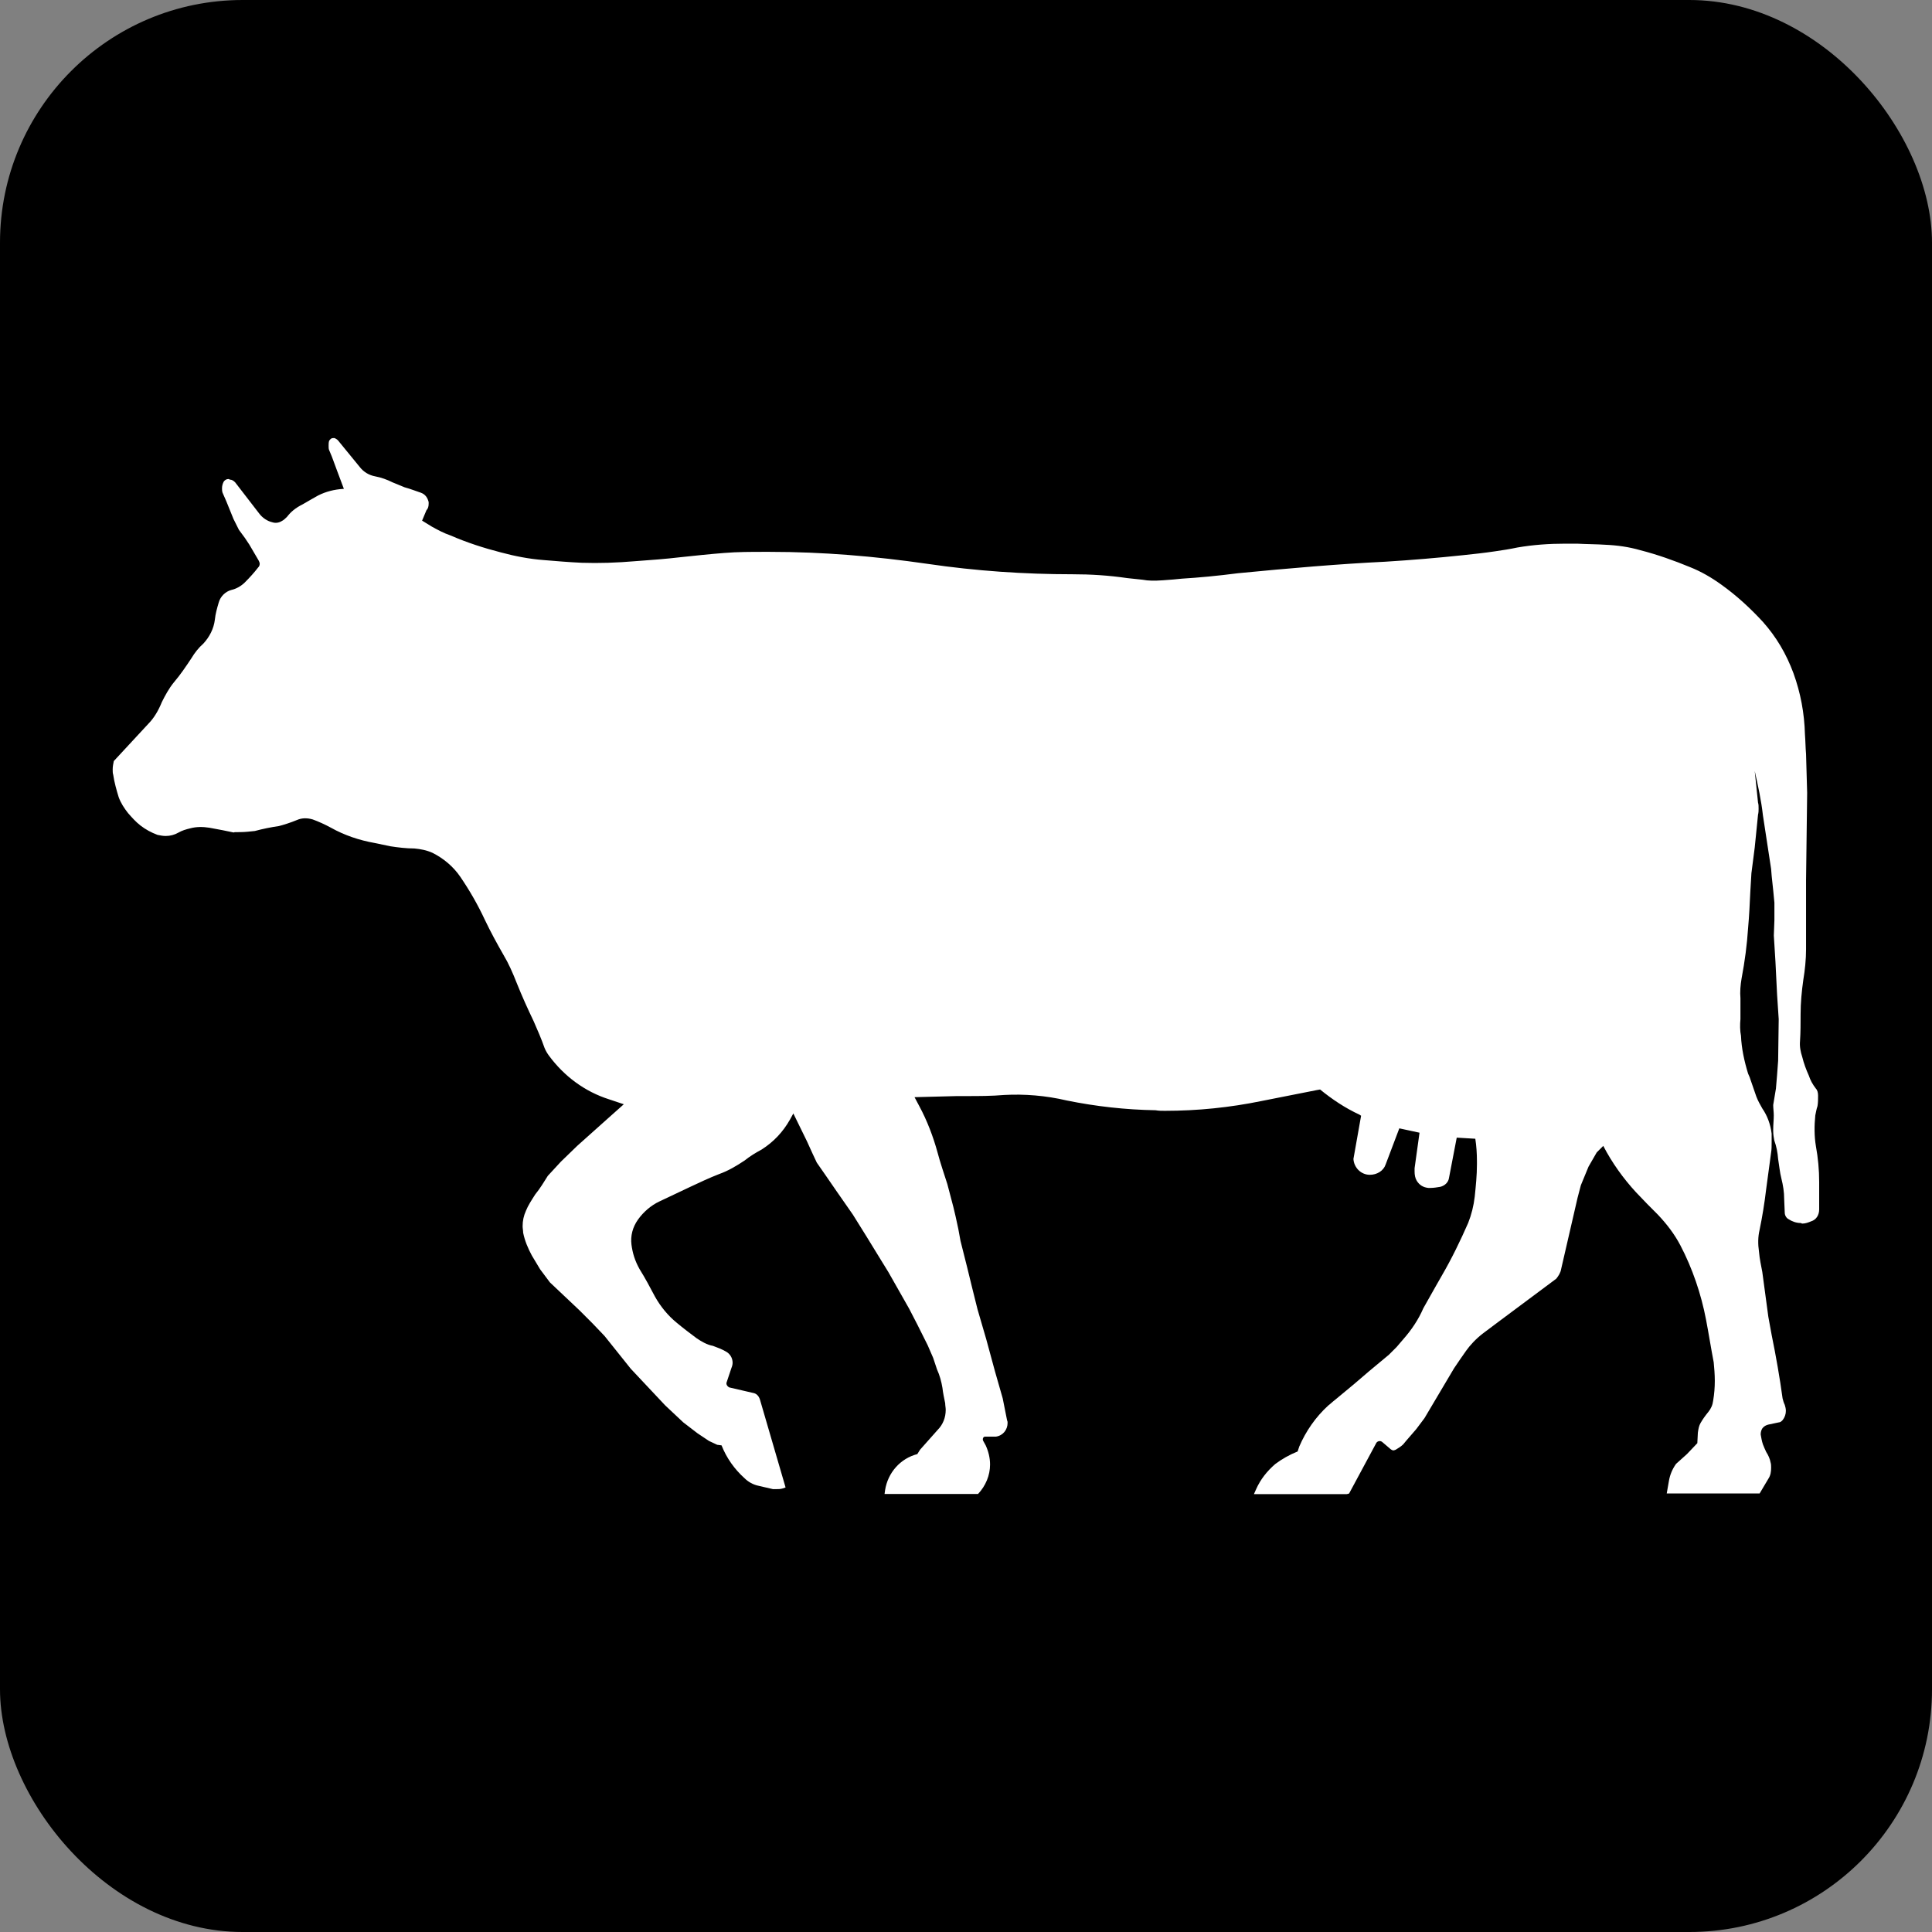 <?xml version="1.0" encoding="UTF-8" standalone="no"?>
<!-- Created with Inkscape (http://www.inkscape.org/) -->

<svg
   xmlns:dc="http://purl.org/dc/elements/1.1/"
   xmlns:cc="http://creativecommons.org/ns#"
   xmlns:rdf="http://www.w3.org/1999/02/22-rdf-syntax-ns#"
   xmlns:svg="http://www.w3.org/2000/svg"
   xmlns="http://www.w3.org/2000/svg"
   xmlns:sodipodi="http://sodipodi.sourceforge.net/DTD/sodipodi-0.dtd"
   xmlns:inkscape="http://www.inkscape.org/namespaces/inkscape"
   width="40.344mm"
   height="40.344mm"
   viewBox="0 0 40.344 40.344"
   version="1.1"
   id="svg8"
   sodipodi:docname="yes_Watch_for_livestock.svg"
   inkscape:version="0.92.1 r15371">
  <rect x="0" y="0" width="40.344" height="40.344" fill="#808080" stroke="none"/>
  <defs
     id="defs2">
    <path
       d="M 0,0 H 48 V 48 H 0 Z"
       id="a"
       inkscape:connector-curvature="0" />
    <path
       d="M 0,0 H 48 V 48 H 0 Z"
       id="a-8"
       inkscape:connector-curvature="0" />
  </defs>
  <sodipodi:namedview
     id="base"
     pagecolor="#ffffff"
     bordercolor="#666666"
     borderopacity="1.0"
     inkscape:pageopacity="0.0"
     inkscape:pageshadow="2"
     inkscape:zoom="0.7"
     inkscape:cx="-131.06325"
     inkscape:cy="-188.23104"
     inkscape:document-units="mm"
     inkscape:current-layer="layer1"
     showgrid="false"
     inkscape:window-width="1632"
     inkscape:window-height="998"
     inkscape:window-x="48"
     inkscape:window-y="30"
     inkscape:window-maximized="1"
     fit-margin-top="0"
     fit-margin-left="0"
     fit-margin-right="0"
     fit-margin-bottom="0"
     showguides="true"
     inkscape:guide-bbox="true" />
  <g
     inkscape:label="Ebene 1"
     inkscape:groupmode="layer"
     id="layer1"
     transform="translate(-136.756,-308.332)">
    <rect
       style="opacity:1;fill:#000000;fill-opacity:1;fill-rule:nonzero;stroke:none;stroke-width:0.4;stroke-linecap:round;stroke-miterlimit:4;stroke-dasharray:none;stroke-opacity:1"
       id="rect4520"
       width="40.344"
       height="40.344"
       x="136.756"
       y="308.332"
       ry="5.068" />
    <path
       style="fill:#ffffff;fill-opacity:1;stroke-width:0.071"
       inkscape:connector-curvature="0"
       id="path4764"
       d="m 173.112,329.967 c -0.023,-0.114 -0.023,-0.24 -0.012,-0.354 0,-0.08 0,-0.148 0,-0.217 0,-0.069 0,-0.148 0,-0.217 -0.012,-0.137 0,-0.274 0.023,-0.411 0.069,-0.365 0.114,-0.708 0.137,-1.061 0.023,-0.251 0.034,-0.502 0.046,-0.753 l 0.023,-0.388 0.069,-0.536 0.069,-0.685 c 0.012,-0.046 0.012,-0.091 0.012,-0.126 0,-0.046 0,-0.091 -0.012,-0.126 l -0.069,-0.662 c 0.069,0.308 0.137,0.616 0.171,0.925 l 0.171,1.119 0.012,0.148 0.034,0.32 0.023,0.24 v 0.365 l -0.012,0.32 0.034,0.548 0.034,0.685 0.034,0.514 -0.012,0.867 -0.023,0.308 -0.023,0.274 -0.057,0.342 c 0,0.069 0.012,0.148 0.012,0.217 0,0.091 -0.012,0.194 -0.012,0.297 0,0.012 0,0.023 0,0.034 0,0.069 0.012,0.137 0.023,0.194 0.046,0.126 0.069,0.251 0.08,0.388 0.023,0.137 0.034,0.274 0.069,0.411 0.034,0.137 0.057,0.274 0.057,0.422 l 0.012,0.285 c 0,0.057 0.034,0.114 0.08,0.137 0.069,0.046 0.16,0.08 0.251,0.08 0.012,0 0.023,0.012 0.034,0.012 0.069,0 0.126,-0.023 0.183,-0.046 0.114,-0.034 0.171,-0.137 0.171,-0.251 v -0.571 c 0,-0.251 -0.023,-0.502 -0.069,-0.753 -0.034,-0.205 -0.034,-0.422 -0.012,-0.639 0.012,-0.057 0.023,-0.126 0.046,-0.194 0.012,-0.069 0.012,-0.137 0.012,-0.217 v 0 c 0,-0.057 -0.012,-0.114 -0.046,-0.148 -0.069,-0.091 -0.114,-0.171 -0.148,-0.274 -0.057,-0.126 -0.103,-0.251 -0.137,-0.388 -0.034,-0.103 -0.057,-0.217 -0.046,-0.331 0.012,-0.183 0.012,-0.365 0.012,-0.548 v -0.012 c 0,-0.24 0.023,-0.479 0.057,-0.719 0.034,-0.205 0.057,-0.422 0.057,-0.639 v -1.438 l 0.023,-1.826 -0.023,-0.81 c -0.012,-0.137 -0.012,-0.274 -0.023,-0.411 -0.012,-0.445 -0.091,-0.867 -0.24,-1.278 -0.148,-0.399 -0.354,-0.753 -0.639,-1.073 -0.263,-0.285 -0.548,-0.548 -0.867,-0.776 -0.205,-0.148 -0.422,-0.274 -0.651,-0.365 -0.331,-0.137 -0.685,-0.263 -1.039,-0.354 -0.24,-0.069 -0.479,-0.103 -0.73,-0.114 -0.171,-0.012 -0.388,-0.012 -0.594,-0.023 -0.137,0 -0.194,0 -0.24,0 -0.342,0 -0.673,0.023 -1.004,0.08 -0.16,0.034 -0.308,0.057 -0.468,0.08 -0.228,0.034 -0.445,0.057 -0.662,0.08 -0.536,0.057 -1.084,0.103 -1.632,0.137 -0.959,0.046 -2.009,0.137 -3.07,0.24 -0.445,0.057 -0.81,0.091 -1.176,0.114 -0.091,0.012 -0.251,0.023 -0.399,0.034 -0.171,0.012 -0.297,0.012 -0.422,-0.012 -0.103,-0.012 -0.205,-0.023 -0.32,-0.034 -0.388,-0.057 -0.765,-0.08 -1.141,-0.08 -1.004,0 -2.02,-0.069 -3.025,-0.217 -1.107,-0.16 -2.191,-0.251 -3.299,-0.251 -0.046,0 -0.08,0 -0.103,0 -0.285,0 -0.571,0 -0.845,0.023 -0.297,0.023 -0.616,0.057 -0.936,0.091 -0.285,0.034 -0.594,0.057 -0.913,0.08 -0.399,0.034 -0.765,0.046 -1.13,0.034 -0.263,-0.012 -0.525,-0.034 -0.799,-0.057 -0.297,-0.023 -0.594,-0.08 -0.89,-0.16 -0.354,-0.091 -0.708,-0.205 -1.05,-0.354 -0.137,-0.046 -0.263,-0.114 -0.388,-0.183 l -0.205,-0.126 0.091,-0.217 c 0.034,-0.034 0.046,-0.08 0.046,-0.137 0,-0.012 0,-0.023 0,-0.034 -0.023,-0.091 -0.069,-0.16 -0.16,-0.194 -0.103,-0.034 -0.217,-0.08 -0.342,-0.114 -0.08,-0.034 -0.171,-0.069 -0.251,-0.103 -0.114,-0.057 -0.24,-0.103 -0.365,-0.126 -0.126,-0.023 -0.24,-0.091 -0.32,-0.194 l -0.457,-0.559 c -0.023,-0.023 -0.046,-0.034 -0.069,-0.046 -0.011,0 -0.023,0 -0.034,0 -0.034,0 -0.057,0.023 -0.08,0.057 -0.011,0.034 -0.011,0.069 -0.011,0.103 0,0.034 0,0.069 0.011,0.091 l 0.057,0.137 0.114,0.308 0.137,0.365 h -0.011 c -0.194,0.012 -0.365,0.057 -0.525,0.137 -0.08,0.046 -0.205,0.114 -0.32,0.183 -0.16,0.08 -0.251,0.16 -0.331,0.263 -0.034,0.034 -0.069,0.069 -0.114,0.091 -0.057,0.034 -0.126,0.046 -0.194,0.023 -0.103,-0.023 -0.205,-0.091 -0.274,-0.183 l -0.502,-0.651 c -0.034,-0.034 -0.069,-0.057 -0.114,-0.057 -0.011,-0.012 -0.023,-0.012 -0.023,-0.012 -0.046,0 -0.08,0.023 -0.103,0.057 -0.023,0.046 -0.034,0.091 -0.034,0.137 0,0.023 0,0.057 0.011,0.091 l 0.08,0.183 0.148,0.365 0.114,0.228 0.126,0.171 0.091,0.137 0.194,0.331 c 0.011,0.023 0.023,0.046 0.023,0.069 0,0.034 -0.011,0.057 -0.034,0.08 -0.08,0.103 -0.171,0.205 -0.274,0.308 -0.08,0.08 -0.183,0.137 -0.285,0.16 -0.126,0.034 -0.228,0.137 -0.263,0.263 -0.034,0.114 -0.069,0.24 -0.08,0.354 -0.023,0.194 -0.114,0.365 -0.24,0.502 -0.103,0.091 -0.183,0.194 -0.251,0.308 -0.114,0.171 -0.228,0.342 -0.365,0.502 -0.103,0.126 -0.183,0.274 -0.251,0.411 -0.069,0.171 -0.16,0.331 -0.285,0.457 l -0.719,0.776 c -0.011,0.057 -0.023,0.114 -0.023,0.171 0,0.046 0,0.08 0.011,0.114 0.023,0.16 0.069,0.32 0.114,0.468 0.046,0.126 0.114,0.228 0.194,0.331 0.08,0.091 0.16,0.183 0.263,0.263 0.103,0.08 0.228,0.148 0.354,0.194 0.057,0.012 0.114,0.023 0.171,0.023 0.091,0 0.183,-0.023 0.263,-0.069 0.08,-0.046 0.16,-0.069 0.251,-0.091 0.126,-0.034 0.263,-0.034 0.399,-0.012 0.194,0.034 0.365,0.069 0.525,0.103 -0.057,-0.012 0.034,-0.012 0.126,-0.012 0.091,0 0.194,-0.012 0.297,-0.023 0.171,-0.046 0.342,-0.08 0.502,-0.103 0.091,-0.023 0.24,-0.069 0.377,-0.126 0.103,-0.046 0.217,-0.046 0.331,-0.012 0.126,0.046 0.251,0.103 0.377,0.171 0.285,0.16 0.594,0.263 0.913,0.32 0.114,0.023 0.228,0.046 0.331,0.069 0.148,0.023 0.331,0.046 0.502,0.046 0.126,0.012 0.251,0.034 0.377,0.091 0.228,0.114 0.434,0.285 0.582,0.502 0.194,0.285 0.365,0.582 0.514,0.902 0.114,0.24 0.251,0.491 0.388,0.73 0.103,0.171 0.194,0.377 0.274,0.582 0.114,0.285 0.228,0.536 0.354,0.799 0.08,0.183 0.16,0.365 0.228,0.559 0.023,0.057 0.057,0.114 0.091,0.16 0.32,0.434 0.753,0.753 1.256,0.913 l 0.308,0.103 -0.32,0.285 -0.651,0.582 -0.342,0.331 -0.274,0.297 c -0.08,0.126 -0.16,0.263 -0.263,0.388 -0.08,0.126 -0.148,0.228 -0.194,0.342 -0.046,0.103 -0.069,0.205 -0.069,0.32 0,0.046 0.011,0.091 0.011,0.137 0.034,0.171 0.103,0.331 0.183,0.479 l 0.171,0.285 0.205,0.274 0.616,0.582 0.274,0.274 0.251,0.263 0.137,0.171 0.411,0.514 0.719,0.765 0.377,0.354 0.297,0.228 0.24,0.16 0.171,0.08 0.091,0.012 c 0.103,0.263 0.274,0.502 0.479,0.685 0.08,0.08 0.183,0.137 0.297,0.16 0.103,0.023 0.194,0.046 0.297,0.069 0.023,0 0.046,0 0.069,0 0.046,0 0.08,0 0.126,-0.012 l 0.069,-0.023 -0.536,-1.838 c -0.023,-0.069 -0.069,-0.126 -0.148,-0.137 l -0.491,-0.114 c -0.046,-0.023 -0.069,-0.069 -0.057,-0.103 0.034,-0.103 0.069,-0.205 0.103,-0.308 0.011,-0.023 0.023,-0.069 0.023,-0.103 0,-0.103 -0.057,-0.194 -0.148,-0.24 -0.08,-0.046 -0.171,-0.08 -0.263,-0.114 -0.126,-0.023 -0.24,-0.091 -0.342,-0.16 -0.137,-0.103 -0.274,-0.205 -0.411,-0.32 -0.183,-0.148 -0.342,-0.342 -0.457,-0.548 -0.103,-0.194 -0.205,-0.388 -0.32,-0.571 -0.103,-0.183 -0.148,-0.342 -0.171,-0.514 -0.023,-0.183 0.023,-0.365 0.137,-0.525 0.114,-0.16 0.274,-0.297 0.445,-0.377 0.217,-0.103 0.434,-0.205 0.651,-0.308 0.194,-0.091 0.388,-0.183 0.594,-0.263 0.194,-0.069 0.365,-0.171 0.536,-0.285 0.114,-0.091 0.228,-0.16 0.354,-0.228 0.251,-0.16 0.445,-0.365 0.594,-0.628 l 0.069,-0.126 0.285,0.582 0.114,0.251 0.091,0.194 0.183,0.263 0.228,0.331 0.342,0.491 0.285,0.457 0.308,0.502 0.148,0.24 0.434,0.765 0.171,0.331 0.217,0.434 0.114,0.263 0.08,0.24 c 0.057,0.126 0.091,0.251 0.114,0.388 0.011,0.103 0.034,0.205 0.057,0.32 0,0.046 0.011,0.091 0.011,0.137 0,0.16 -0.057,0.308 -0.171,0.422 l -0.365,0.411 -0.057,0.091 c -0.354,0.091 -0.616,0.388 -0.673,0.753 l -0.011,0.08 h 1.952 c 0.16,-0.171 0.251,-0.388 0.251,-0.616 0,-0.137 -0.034,-0.274 -0.091,-0.399 l -0.057,-0.103 c -0.011,-0.046 0.011,-0.08 0.046,-0.08 v 0 h 0.228 c 0.148,-0.023 0.24,-0.148 0.24,-0.285 0,-0.023 0,-0.034 -0.011,-0.057 l -0.091,-0.457 -0.16,-0.559 -0.183,-0.673 -0.183,-0.628 -0.114,-0.457 -0.103,-0.422 -0.069,-0.274 -0.069,-0.274 -0.046,-0.251 -0.057,-0.263 -0.046,-0.194 -0.126,-0.479 c -0.069,-0.217 -0.148,-0.445 -0.205,-0.662 -0.091,-0.331 -0.217,-0.662 -0.377,-0.959 l -0.103,-0.194 0.89,-0.023 c 0.069,0 0.126,0 0.194,0 0.251,0 0.525,0 0.788,-0.023 0.422,-0.023 0.867,0.012 1.301,0.114 0.616,0.126 1.233,0.194 1.86,0.205 0.069,0.012 0.126,0.012 0.194,0.012 0.685,0 1.358,-0.069 2.02,-0.205 0.468,-0.091 0.81,-0.16 1.153,-0.228 l 0.069,-0.012 c 0.251,0.205 0.525,0.388 0.822,0.525 l 0.034,0.023 -0.16,0.902 c 0.011,0.183 0.16,0.331 0.342,0.331 0.148,0 0.285,-0.08 0.331,-0.217 l 0.285,-0.753 0.422,0.091 -0.103,0.742 c 0,0.023 0,0.046 0,0.069 0,0.069 0.011,0.137 0.046,0.194 0.057,0.091 0.137,0.137 0.24,0.148 0.023,0 0.034,0 0.046,0 0.069,0 0.137,-0.012 0.205,-0.023 0.091,-0.023 0.171,-0.091 0.183,-0.194 l 0.16,-0.833 0.388,0.023 c 0.023,0.148 0.034,0.308 0.034,0.468 0,0.023 0,0.046 0,0.069 0,0.228 -0.023,0.445 -0.046,0.673 -0.023,0.194 -0.069,0.377 -0.137,0.548 -0.16,0.365 -0.342,0.742 -0.548,1.096 l -0.137,0.24 -0.251,0.445 c -0.103,0.24 -0.251,0.457 -0.422,0.651 l -0.137,0.16 -0.16,0.16 -0.411,0.342 -0.32,0.274 -0.399,0.331 c -0.046,0.034 -0.091,0.08 -0.137,0.114 -0.263,0.24 -0.468,0.536 -0.605,0.856 l -0.034,0.103 c -0.171,0.069 -0.331,0.16 -0.468,0.263 -0.171,0.148 -0.308,0.32 -0.399,0.525 l -0.046,0.103 h 1.781 0.16 l 0.046,-0.012 0.559,-1.039 c 0.011,-0.034 0.046,-0.057 0.08,-0.057 0.023,0 0.046,0.012 0.057,0.023 l 0.148,0.126 c 0.023,0.023 0.057,0.046 0.08,0.046 0.023,0 0.034,-0.012 0.046,-0.012 0.057,-0.034 0.114,-0.069 0.16,-0.114 l 0.057,-0.069 0.217,-0.251 0.171,-0.228 0.616,-1.039 c 0.091,-0.137 0.171,-0.251 0.251,-0.365 0.08,-0.114 0.205,-0.251 0.354,-0.365 l 0.32,-0.24 1.21,-0.902 c 0.046,-0.057 0.091,-0.126 0.103,-0.205 l 0.342,-1.484 0.069,-0.263 0.16,-0.388 0.171,-0.297 0.137,-0.137 c 0.183,0.354 0.422,0.685 0.685,0.97 0.16,0.171 0.308,0.32 0.457,0.468 0.183,0.194 0.342,0.399 0.468,0.639 0.251,0.479 0.434,1.016 0.536,1.552 0.057,0.297 0.103,0.594 0.16,0.89 0.011,0.114 0.023,0.251 0.023,0.388 0,0.137 -0.011,0.274 -0.034,0.411 -0.011,0.091 -0.046,0.171 -0.103,0.24 -0.057,0.069 -0.114,0.148 -0.16,0.228 -0.034,0.057 -0.046,0.126 -0.057,0.205 l -0.011,0.217 -0.217,0.228 -0.228,0.205 c -0.08,0.114 -0.126,0.228 -0.148,0.354 l -0.046,0.263 h 1.94 l 0.183,-0.308 c 0.046,-0.069 0.057,-0.148 0.057,-0.228 0,-0.034 0,-0.08 -0.012,-0.114 -0.012,-0.069 -0.046,-0.148 -0.091,-0.217 -0.023,-0.046 -0.046,-0.103 -0.069,-0.16 -0.023,-0.069 -0.034,-0.137 -0.046,-0.205 0,-0.046 0.012,-0.091 0.034,-0.126 0.034,-0.046 0.08,-0.069 0.126,-0.08 l 0.217,-0.046 c 0.034,0 0.057,-0.023 0.08,-0.046 0.046,-0.057 0.069,-0.126 0.069,-0.194 0,-0.046 -0.012,-0.091 -0.023,-0.126 -0.023,-0.046 -0.034,-0.091 -0.046,-0.137 -0.057,-0.422 -0.137,-0.879 -0.228,-1.324 l -0.069,-0.377 -0.126,-0.936 c -0.023,-0.126 -0.057,-0.274 -0.069,-0.422 -0.023,-0.16 -0.023,-0.308 0.012,-0.457 0.057,-0.274 0.103,-0.559 0.137,-0.845 0.034,-0.263 0.069,-0.514 0.103,-0.765 0.012,-0.069 0.012,-0.137 0.012,-0.217 0,-0.057 0,-0.126 0,-0.183 -0.023,-0.194 -0.091,-0.377 -0.194,-0.525 -0.046,-0.08 -0.091,-0.16 -0.126,-0.251 l -0.126,-0.365 c -0.012,-0.046 -0.034,-0.08 -0.046,-0.114 -0.08,-0.263 -0.137,-0.525 -0.148,-0.788 z" />
  </g>
</svg>
